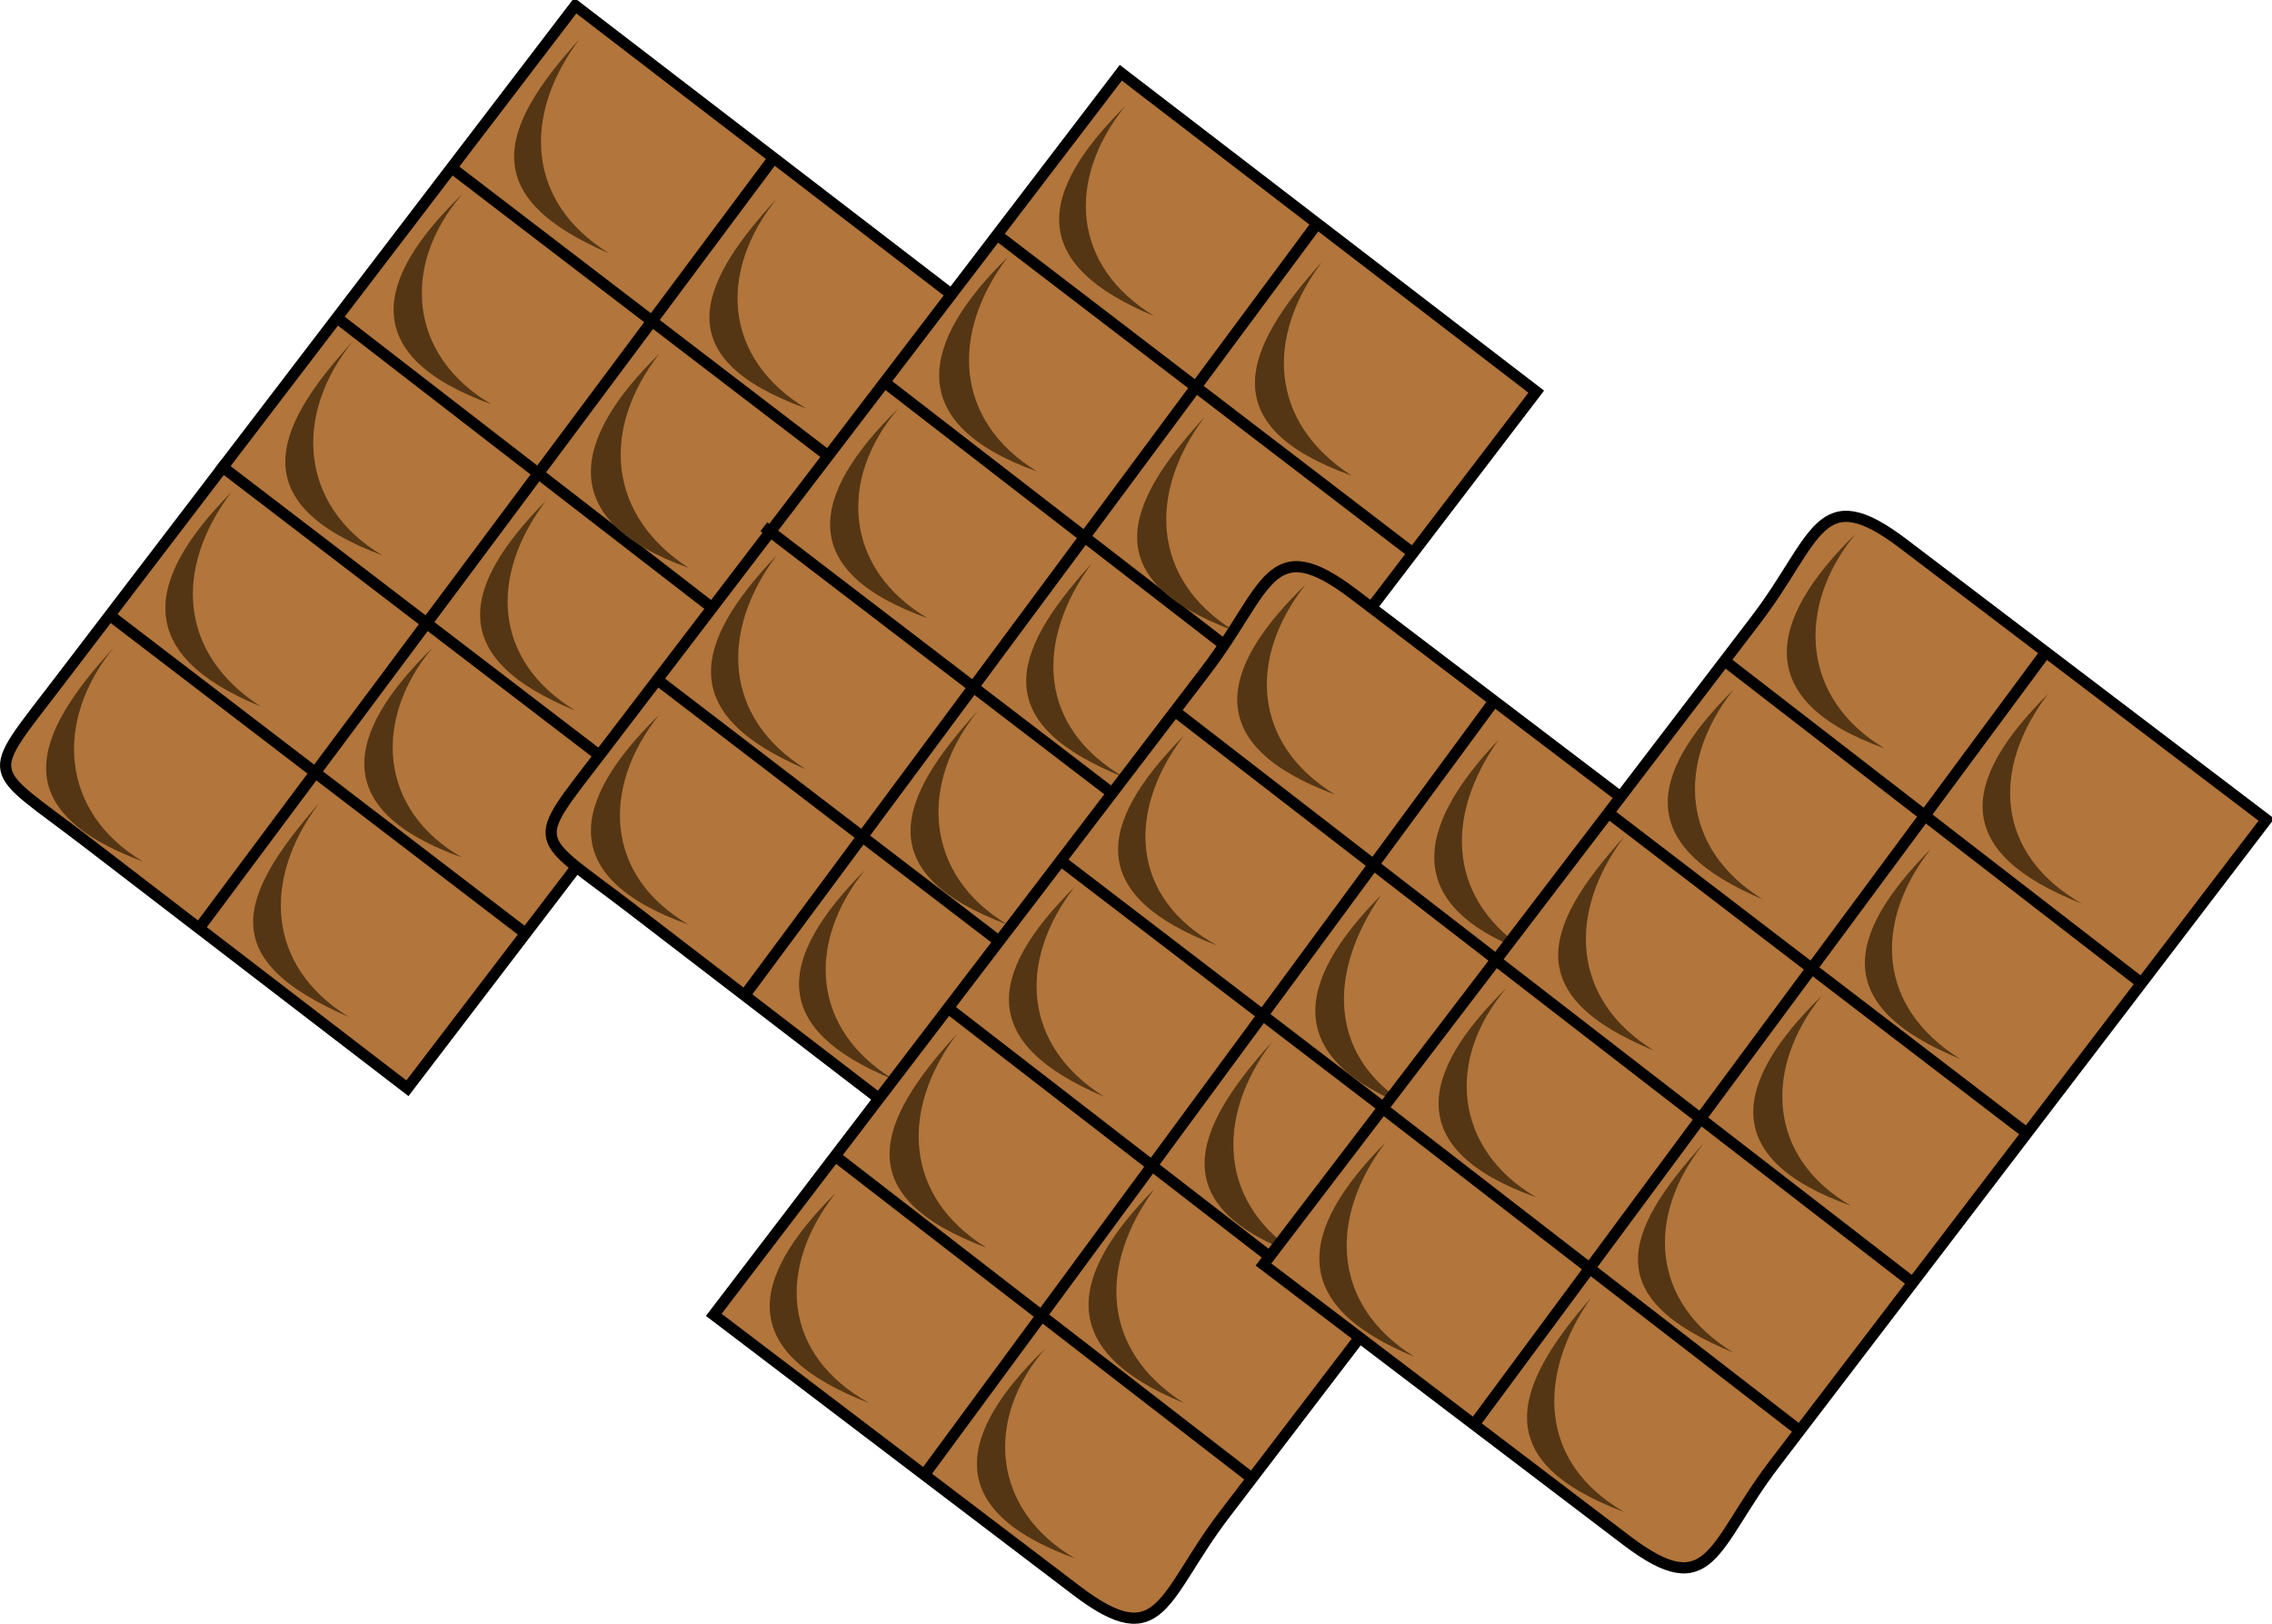 <svg xmlns="http://www.w3.org/2000/svg" xmlns:xlink="http://www.w3.org/1999/xlink" version="1.1" id="Layer_1" x="0px" y="0px" enable-background="new 0 0 822.05 841.89" xml:space="preserve" viewBox="208.33 275.29 406.07 290.22">
<path fill-rule="evenodd" clip-rule="evenodd" fill="#B2753B" stroke="#000000" stroke-width="2" stroke-linecap="square" stroke-miterlimit="10" d="  M385.4,333.292c-34.75,45.5-69.5,91.001-104.25,136.502c-19.163-14.711-38.325-29.422-57.487-44.133  c-17.903-13.745-18.375-10.758-5.074-28.174c30.854-40.398,61.708-80.797,92.561-121.195  C335.9,295.292,360.65,314.292,385.4,333.292z"/>
<path fill-rule="evenodd" clip-rule="evenodd" fill="#B2753B" d="M345.65,304.792L244.4,440.544L345.65,304.792z"/>
<line fill="none" stroke="#000000" stroke-width="2" stroke-linecap="square" stroke-miterlimit="10" x1="345.65" y1="304.792" x2="244.4" y2="440.544"/>
<path fill-rule="evenodd" clip-rule="evenodd" fill="#B2753B" d="M289.4,305.542l73.5,56.25L289.4,305.542z"/>
<line fill="none" stroke="#000000" stroke-width="2" stroke-linecap="square" stroke-miterlimit="10" x1="289.4" y1="305.542" x2="362.9" y2="361.792"/>
<path fill-rule="evenodd" clip-rule="evenodd" fill="#B2753B" d="M269.15,332.542l72.75,56.25L269.15,332.542z"/>
<line fill="none" stroke="#000000" stroke-width="2" stroke-linecap="square" stroke-miterlimit="10" x1="269.15" y1="332.542" x2="341.9" y2="388.792"/>
<path fill-rule="evenodd" clip-rule="evenodd" fill="#B2753B" d="M248.15,358.792l73.5,56.25L248.15,358.792z"/>
<line fill="none" stroke="#000000" stroke-width="2" stroke-linecap="square" stroke-miterlimit="10" x1="248.15" y1="358.792" x2="321.65" y2="415.042"/>
<path fill-rule="evenodd" clip-rule="evenodd" fill="#B2753B" d="M228.65,385.792l73.5,56.252L228.65,385.792z"/>
<line fill="none" stroke="#000000" stroke-width="2" stroke-linecap="square" stroke-miterlimit="10" x1="228.65" y1="385.792" x2="302.15" y2="442.044"/>
<path fill-rule="evenodd" clip-rule="evenodd" fill="#553614" d="M347.15,310.792c-14.69,15.968-19.114,28.675,5.25,37.5  C337.656,339.32,336.626,323.959,347.15,310.792z"/>
<path fill-rule="evenodd" clip-rule="evenodd" fill="#553614" d="M326.15,338.542c-15.596,15.234-18.685,29.706,5.25,38.25  C316.94,367.341,315.676,352.058,326.15,338.542z"/>
<path fill-rule="evenodd" clip-rule="evenodd" fill="#553614" d="M305.9,364.792c-15.605,15.783-17.422,28.278,5.25,37.5  C296.399,393.272,295.758,378.208,305.9,364.792z"/>
<path fill-rule="evenodd" clip-rule="evenodd" fill="#553614" d="M285.65,391.042c-15.763,15.398-18.489,29.048,5.25,37.502  C276.031,420.019,274.894,403.874,285.65,391.042z"/>
<path fill-rule="evenodd" clip-rule="evenodd" fill="#553614" d="M265.4,418.792c-14.889,17.087-18.365,28.057,5.25,38.252  C255.798,447.822,255.249,432.284,265.4,418.792z"/>
<path fill-rule="evenodd" clip-rule="evenodd" fill="#553614" d="M228.65,391.042c-14.632,15.913-19.319,29.071,5.25,38.252  C219.072,420.43,217.978,404.145,228.65,391.042z"/>
<path fill-rule="evenodd" clip-rule="evenodd" fill="#553614" d="M249.65,363.292c-15.445,15.622-17.602,28.92,5.25,38.25  C240.299,392.087,239.373,376.95,249.65,363.292z"/>
<path fill-rule="evenodd" clip-rule="evenodd" fill="#553614" d="M271.4,336.292c-14.632,15.913-19.32,29.071,5.25,38.25  C261.821,365.679,260.729,349.395,271.4,336.292z"/>
<path fill-rule="evenodd" clip-rule="evenodd" fill="#553614" d="M290.9,310.042c-15.932,15.404-18.34,28.955,5.25,37.5  C281.445,338.883,279.912,322.849,290.9,310.042z"/>
<path fill-rule="evenodd" clip-rule="evenodd" fill="#553614" d="M311.9,282.292c-14.985,16.448-17.88,28.34,5.25,38.25  C302.298,311.32,301.749,295.783,311.9,282.292z"/>
<path fill-rule="evenodd" clip-rule="evenodd" fill="#B2753B" stroke="#000000" stroke-width="2" stroke-linecap="square" stroke-miterlimit="10" d="  M482.9,345.292c-34.75,45.5-69.5,91.001-104.25,136.502c-19.163-14.711-38.325-29.421-57.487-44.132  c-17.903-13.743-18.375-10.757-5.074-28.173c30.854-40.399,61.708-80.798,92.561-121.197  C433.4,307.292,458.15,326.292,482.9,345.292z"/>
<path fill-rule="evenodd" clip-rule="evenodd" fill="#B2753B" d="M443.15,316.042L341.9,452.544L443.15,316.042z"/>
<line fill="none" stroke="#000000" stroke-width="2" stroke-linecap="square" stroke-miterlimit="10" x1="443.15" y1="316.042" x2="341.9" y2="452.544"/>
<path fill-rule="evenodd" clip-rule="evenodd" fill="#B2753B" d="M386.9,317.542l73.5,56.25L386.9,317.542z"/>
<line fill="none" stroke="#000000" stroke-width="2" stroke-linecap="square" stroke-miterlimit="10" x1="386.9" y1="317.542" x2="460.4" y2="373.792"/>
<path fill-rule="evenodd" clip-rule="evenodd" fill="#B2753B" d="M366.65,343.792l72.75,56.25L366.65,343.792z"/>
<line fill="none" stroke="#000000" stroke-width="2" stroke-linecap="square" stroke-miterlimit="10" x1="366.65" y1="343.792" x2="439.4" y2="400.042"/>
<path fill-rule="evenodd" clip-rule="evenodd" fill="#B2753B" d="M345.65,370.042l73.5,56.252L345.65,370.042z"/>
<line fill="none" stroke="#000000" stroke-width="2" stroke-linecap="square" stroke-miterlimit="10" x1="345.65" y1="370.042" x2="419.15" y2="426.294"/>
<path fill-rule="evenodd" clip-rule="evenodd" fill="#B2753B" d="M326.15,397.042l73.5,56.252L326.15,397.042z"/>
<line fill="none" stroke="#000000" stroke-width="2" stroke-linecap="square" stroke-miterlimit="10" x1="326.15" y1="397.042" x2="399.65" y2="453.294"/>
<path fill-rule="evenodd" clip-rule="evenodd" fill="#553614" d="M444.65,322.042c-14.327,15.806-19.486,29.42,5.25,38.25  C435.299,350.837,434.373,335.7,444.65,322.042z"/>
<path fill-rule="evenodd" clip-rule="evenodd" fill="#553614" d="M423.65,349.792c-14.632,15.913-19.32,29.071,5.25,38.25  C414.049,378.82,413.498,363.283,423.65,349.792z"/>
<path fill-rule="evenodd" clip-rule="evenodd" fill="#553614" d="M403.4,376.042c-15.194,16.677-17.817,28.747,6,38.25  C393.839,405.358,393.248,389.944,403.4,376.042z"/>
<path fill-rule="evenodd" clip-rule="evenodd" fill="#553614" d="M383.15,402.292c-14.632,15.912-19.32,29.074,5.25,38.252  C373.571,431.68,372.479,415.395,383.15,402.292z"/>
<path fill-rule="evenodd" clip-rule="evenodd" fill="#553614" d="M362.9,430.794c-15.605,15.783-17.422,28.278,5.25,37.5  C353.406,459.322,352.376,443.96,362.9,430.794z"/>
<path fill-rule="evenodd" clip-rule="evenodd" fill="#553614" d="M326.15,403.042c-15.763,15.396-18.49,29.052,5.25,37.502  C316.461,431.849,315.723,416.088,326.15,403.042z"/>
<path fill-rule="evenodd" clip-rule="evenodd" fill="#553614" d="M347.15,374.542c-15.458,16.211-17.536,28.618,5.25,38.25  C337.548,403.57,336.999,388.033,347.15,374.542z"/>
<path fill-rule="evenodd" clip-rule="evenodd" fill="#553614" d="M368.9,348.292c-15.763,15.397-18.49,29.048,5.25,37.5  C359.445,377.133,357.912,361.099,368.9,348.292z"/>
<path fill-rule="evenodd" clip-rule="evenodd" fill="#553614" d="M388.4,321.292c-15.596,15.234-18.685,29.706,5.25,38.25  C378.781,350.349,378.261,334.767,388.4,321.292z"/>
<path fill-rule="evenodd" clip-rule="evenodd" fill="#553614" d="M409.4,294.292c-15.812,15.748-17.226,28.224,5.252,37.5  C399.906,322.821,398.876,307.459,409.4,294.292z"/>
<path fill-rule="evenodd" clip-rule="evenodd" fill="#B2753B" stroke="#000000" stroke-width="2" stroke-linecap="square" stroke-miterlimit="10" d="  M515.15,430.794c-29.32,38.391-58.641,76.781-87.961,115.172c-11.144,14.591-11.194,25.2-26.428,13.623  c-21.621-16.432-43.241-32.863-64.861-49.295c29.32-38.392,58.641-76.782,87.961-115.173c11.144-14.591,11.194-25.201,26.428-13.623  C471.909,397.93,493.53,414.362,515.15,430.794z"/>
<path fill-rule="evenodd" clip-rule="evenodd" fill="#B2753B" d="M474.65,401.542l-100.5,136.502L474.65,401.542z"/>
<line fill="none" stroke="#000000" stroke-width="2" stroke-linecap="square" stroke-miterlimit="10" x1="474.65" y1="401.542" x2="374.15" y2="538.044"/>
<path fill-rule="evenodd" clip-rule="evenodd" fill="#B2753B" d="M419.15,403.042l72.75,56.252L419.15,403.042z"/>
<line fill="none" stroke="#000000" stroke-width="2" stroke-linecap="square" stroke-miterlimit="10" x1="419.15" y1="403.042" x2="491.9" y2="459.294"/>
<path fill-rule="evenodd" clip-rule="evenodd" fill="#B2753B" d="M398.15,429.294l73.5,56.25L398.15,429.294z"/>
<line fill="none" stroke="#000000" stroke-width="2" stroke-linecap="square" stroke-miterlimit="10" x1="398.15" y1="429.294" x2="471.65" y2="485.544"/>
<path fill-rule="evenodd" clip-rule="evenodd" fill="#B2753B" d="M377.9,455.544l72.75,56.25L377.9,455.544z"/>
<line fill="none" stroke="#000000" stroke-width="2" stroke-linecap="square" stroke-miterlimit="10" x1="377.9" y1="455.544" x2="450.65" y2="511.794"/>
<path fill-rule="evenodd" clip-rule="evenodd" fill="#B2753B" d="M358.4,482.544l72.75,56.25L358.4,482.544z"/>
<line fill="none" stroke="#000000" stroke-width="2" stroke-linecap="square" stroke-miterlimit="10" x1="358.4" y1="482.544" x2="431.15" y2="538.794"/>
<path fill-rule="evenodd" clip-rule="evenodd" fill="#553614" d="M476.15,407.542c-14.838,15.578-17.692,29.794,6,38.252  C467.074,436.597,466.27,421.427,476.15,407.542z"/>
<path fill-rule="evenodd" clip-rule="evenodd" fill="#553614" d="M455.15,435.294c-15.677,15.855-17.509,29.334,6,38.25  C445.482,464.685,445.529,449.231,455.15,435.294z"/>
<path fill-rule="evenodd" clip-rule="evenodd" fill="#553614" d="M435.65,461.544c-14.327,15.806-19.486,29.42,5.25,38.25  C426.049,490.572,425.498,475.035,435.65,461.544z"/>
<path fill-rule="evenodd" clip-rule="evenodd" fill="#553614" d="M414.652,487.794c-15.447,15.621-17.604,28.92,5.248,38.25  C405.143,516.595,404.63,501.514,414.652,487.794z"/>
<path fill-rule="evenodd" clip-rule="evenodd" fill="#553614" d="M395.15,516.294c-15.932,15.404-18.34,28.955,5.25,37.5  C385.695,545.135,384.162,529.101,395.15,516.294z"/>
<path fill-rule="evenodd" clip-rule="evenodd" fill="#553614" d="M357.65,488.544c-16.05,15.984-17.121,28.619,6,37.5  C348.236,517.389,347.078,502.082,357.65,488.544z"/>
<path fill-rule="evenodd" clip-rule="evenodd" fill="#553614" d="M379.4,460.044c-14.632,15.912-19.32,29.071,5.25,38.25  C369.798,489.072,369.249,473.535,379.4,460.044z"/>
<path fill-rule="evenodd" clip-rule="evenodd" fill="#553614" d="M400.4,433.794c-15.804,15.74-17.161,28.026,5.25,37.5  C391.154,462.137,390.153,447.076,400.4,433.794z"/>
<path fill-rule="evenodd" clip-rule="evenodd" fill="#553614" d="M419.9,406.792c-15.84,16.023-17.323,28.677,6,37.502  C410.36,435.778,409.616,420.399,419.9,406.792z"/>
<path fill-rule="evenodd" clip-rule="evenodd" fill="#553614" d="M441.65,379.792c-15.909,15.383-18.292,28.778,5.25,37.5  C432.254,408.241,431.291,393.012,441.65,379.792z"/>
<path fill-rule="evenodd" clip-rule="evenodd" fill="#B2753B" stroke="#000000" stroke-width="2" stroke-linecap="square" stroke-miterlimit="10" d="  M613.4,421.792c-29.32,38.392-58.641,76.782-87.961,115.174c-11.144,14.59-11.194,25.2-26.428,13.623  c-21.62-16.432-43.241-32.863-64.861-49.295c29.32-38.392,58.641-76.782,87.961-115.173c11.144-14.591,11.194-25.201,26.428-13.623  C570.159,388.93,591.78,405.361,613.4,421.792z"/>
<path fill-rule="evenodd" clip-rule="evenodd" fill="#B2753B" d="M572.9,393.292L472.4,529.044L572.9,393.292z"/>
<line fill="none" stroke="#000000" stroke-width="2" stroke-linecap="square" stroke-miterlimit="10" x1="572.9" y1="393.292" x2="472.4" y2="529.044"/>
<path fill-rule="evenodd" clip-rule="evenodd" fill="#B2753B" d="M517.4,394.042l72.75,56.252L517.4,394.042z"/>
<line fill="none" stroke="#000000" stroke-width="2" stroke-linecap="square" stroke-miterlimit="10" x1="517.4" y1="394.042" x2="590.15" y2="450.294"/>
<path fill-rule="evenodd" clip-rule="evenodd" fill="#B2753B" d="M496.4,421.042l73.5,56.252L496.4,421.042z"/>
<line fill="none" stroke="#000000" stroke-width="2" stroke-linecap="square" stroke-miterlimit="10" x1="496.4" y1="421.042" x2="569.9" y2="477.294"/>
<path fill-rule="evenodd" clip-rule="evenodd" fill="#B2753B" d="M476.15,447.294l72.75,56.25L476.15,447.294z"/>
<line fill="none" stroke="#000000" stroke-width="2" stroke-linecap="square" stroke-miterlimit="10" x1="476.15" y1="447.294" x2="548.9" y2="503.544"/>
<path fill-rule="evenodd" clip-rule="evenodd" fill="#B2753B" d="M456.65,474.294l72.75,56.25L456.65,474.294z"/>
<line fill="none" stroke="#000000" stroke-width="2" stroke-linecap="square" stroke-miterlimit="10" x1="456.65" y1="474.294" x2="529.4" y2="530.544"/>
<path fill-rule="evenodd" clip-rule="evenodd" fill="#553614" d="M574.4,399.292c-16.041,15.974-17.057,28.429,6,37.502  C565.125,428.023,564.022,412.872,574.4,399.292z"/>
<path fill-rule="evenodd" clip-rule="evenodd" fill="#553614" d="M553.4,427.044c-15.605,15.783-17.422,28.278,5.25,37.5  C544.006,455.396,542.98,440.386,553.4,427.044z"/>
<path fill-rule="evenodd" clip-rule="evenodd" fill="#553614" d="M533.9,453.294c-15.763,15.397-18.489,29.049,5.25,37.5  C524.211,482.099,523.473,466.339,533.9,453.294z"/>
<path fill-rule="evenodd" clip-rule="evenodd" fill="#553614" d="M512.9,479.544c-14.919,16.459-18.326,27.859,5.25,37.5  C503.406,508.072,502.376,492.71,512.9,479.544z"/>
<path fill-rule="evenodd" clip-rule="evenodd" fill="#553614" d="M492.65,507.294c-14.277,16.344-18.077,29.256,6,38.25  C483.233,536.643,483.046,521.097,492.65,507.294z"/>
<path fill-rule="evenodd" clip-rule="evenodd" fill="#553614" d="M455.9,479.544c-15.445,15.621-17.602,28.92,5.25,38.25  C446.299,508.572,445.748,493.035,455.9,479.544z"/>
<path fill-rule="evenodd" clip-rule="evenodd" fill="#553614" d="M477.65,451.794c-15.763,15.397-18.489,29.049,5.25,37.5  C468.195,480.635,466.661,464.601,477.65,451.794z"/>
<path fill-rule="evenodd" clip-rule="evenodd" fill="#553614" d="M498.65,424.794c-14.772,16.297-18.501,28.495,5.25,38.25  C489.049,453.822,488.498,438.285,498.65,424.794z"/>
<path fill-rule="evenodd" clip-rule="evenodd" fill="#553614" d="M518.15,398.542c-15.804,15.739-17.162,28.029,5.25,37.502  C508.823,426.992,507.773,411.719,518.15,398.542z"/>
<path fill-rule="evenodd" clip-rule="evenodd" fill="#553614" d="M539.9,370.792c-15.596,15.234-18.685,29.706,5.25,38.25  C530.321,400.179,529.229,383.895,539.9,370.792z"/>
</svg>